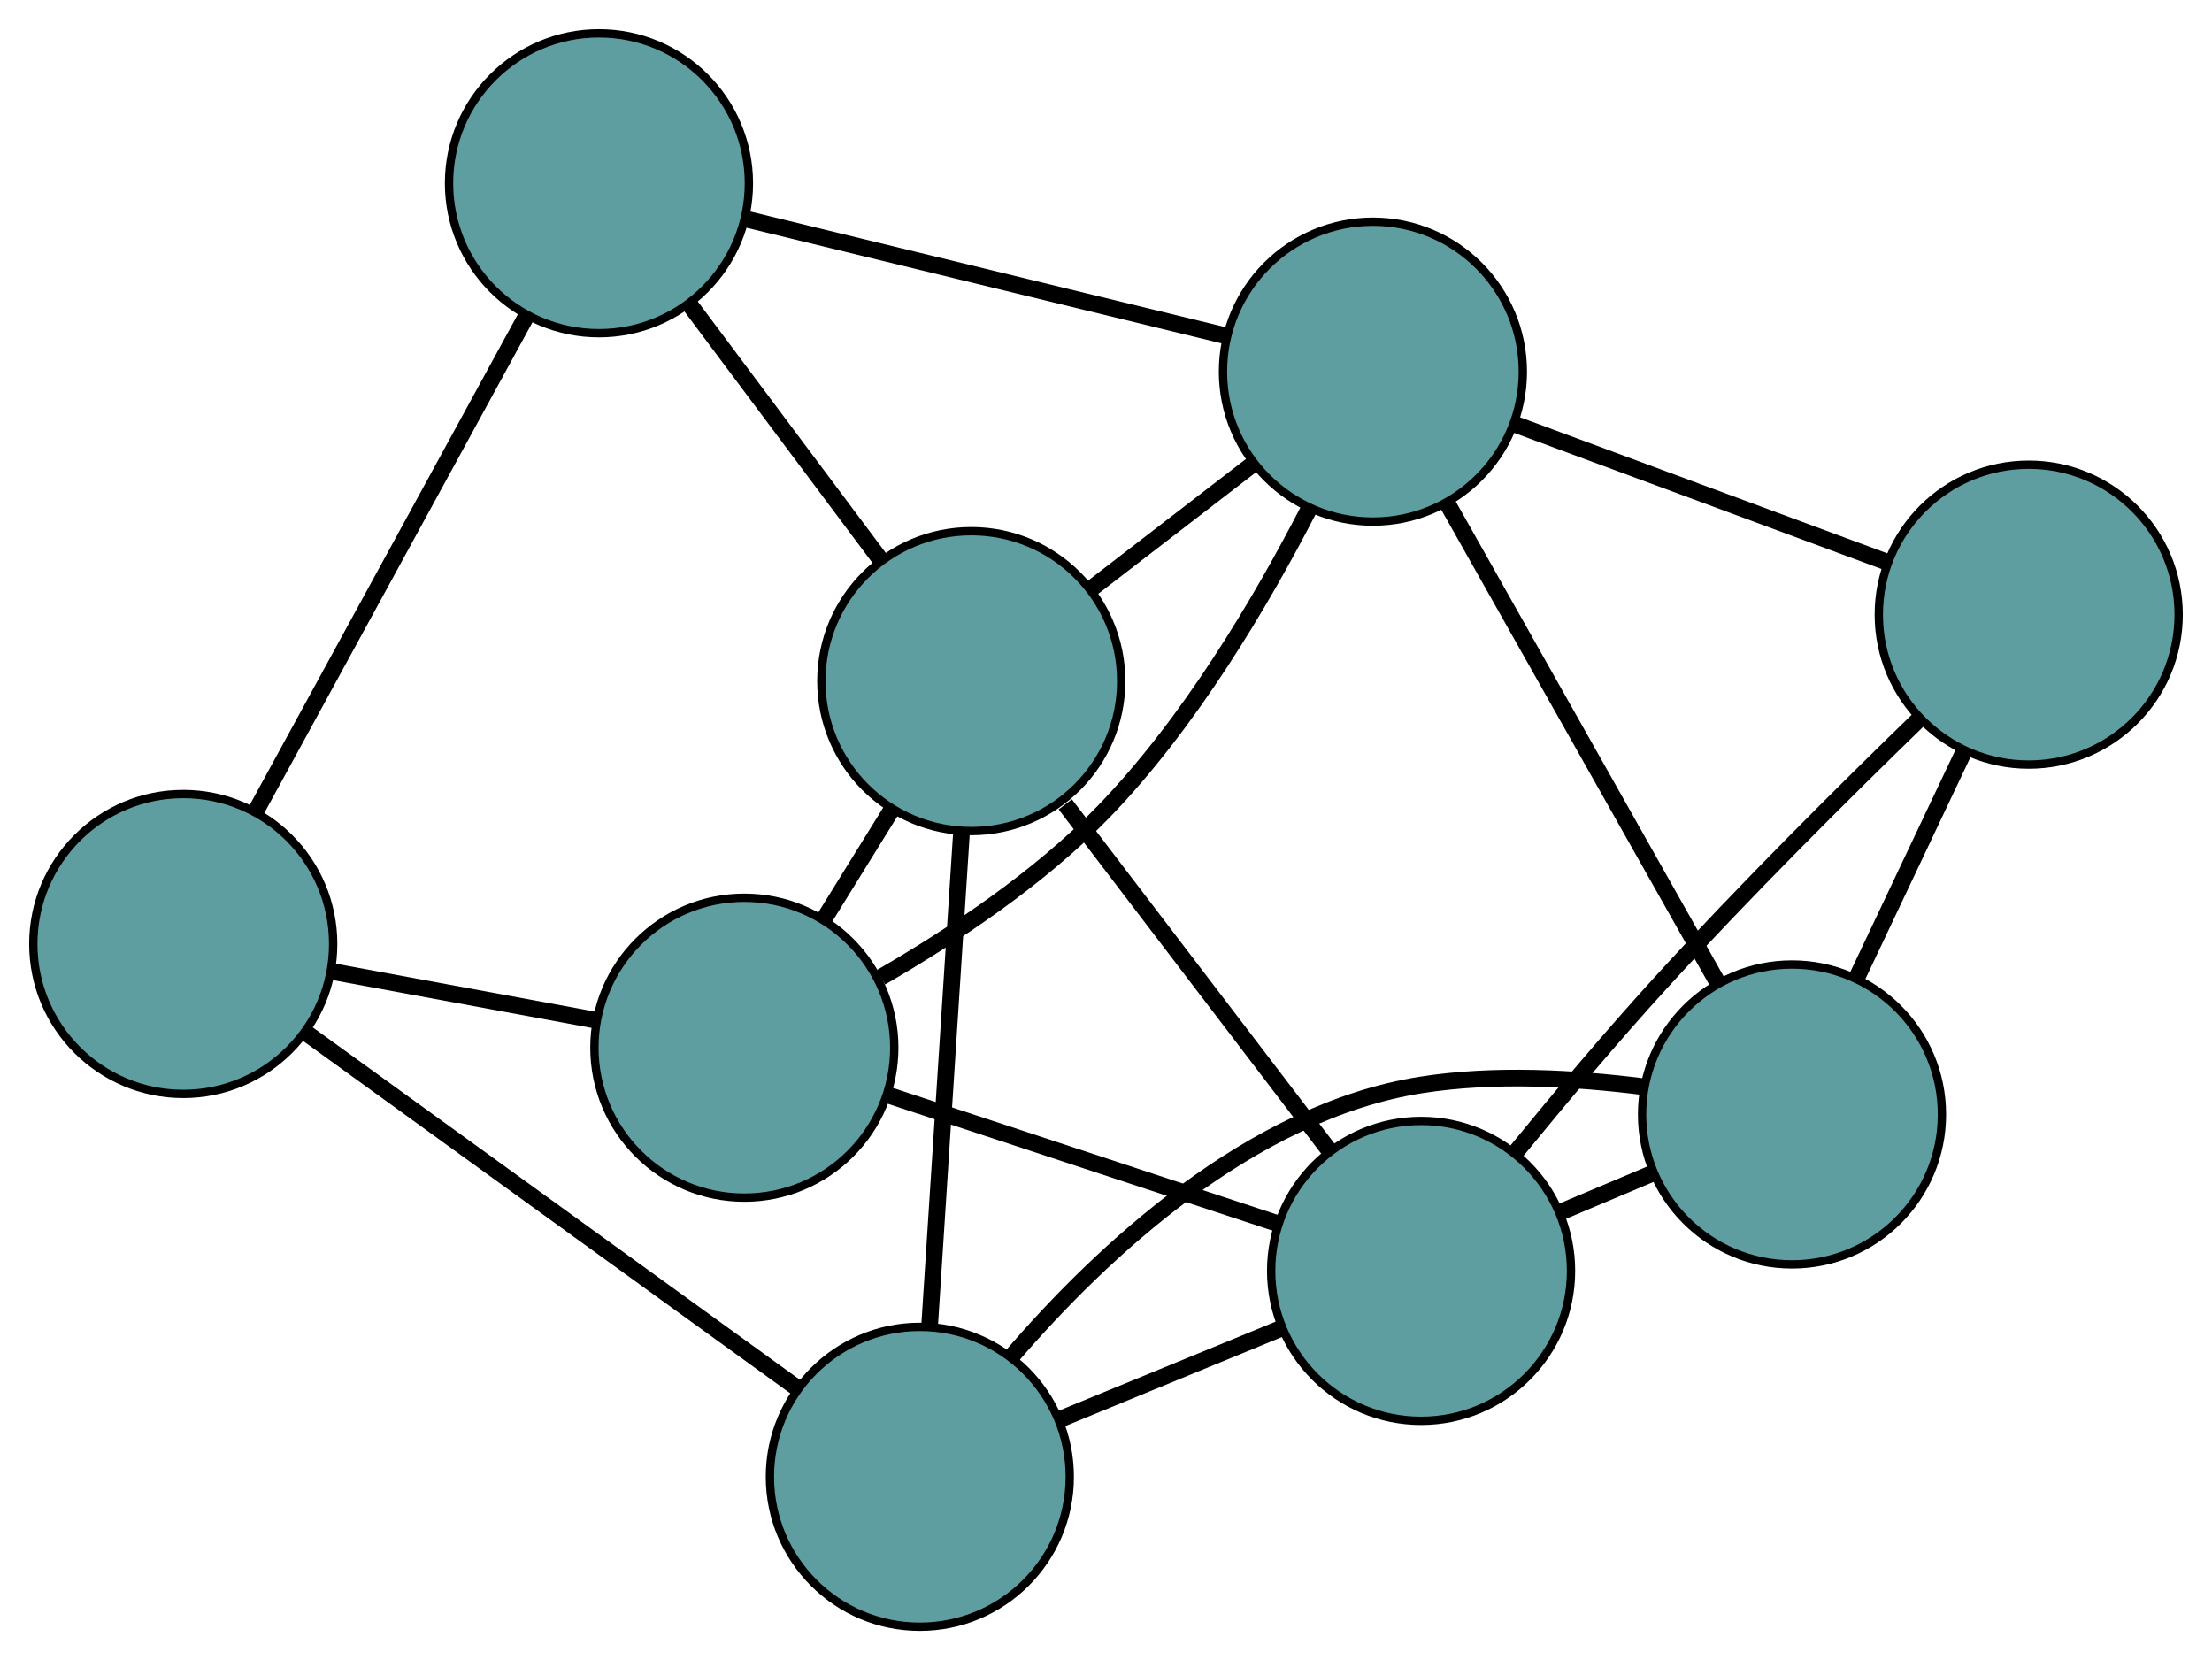 <?xml version="1.0" encoding="UTF-8" standalone="no"?>
<!DOCTYPE svg PUBLIC "-//W3C//DTD SVG 1.1//EN"
 "http://www.w3.org/Graphics/SVG/1.1/DTD/svg11.dtd">
<!-- Generated by graphviz version 2.36.0 (20140111.2315)
 -->
<!-- Title: G Pages: 1 -->
<svg width="100%" height="100%"
 viewBox="0.00 0.00 265.57 199.29" xmlns="http://www.w3.org/2000/svg" xmlns:xlink="http://www.w3.org/1999/xlink">
<g id="graph0" class="graph" transform="scale(1 1) rotate(0) translate(4 195.292)">
<title>G</title>
<!-- 0 -->
<g id="node1" class="node"><title>0</title>
<ellipse fill="cadetblue" stroke="black" cx="106.434" cy="-18" rx="18" ry="18"/>
</g>
<!-- 4 -->
<g id="node5" class="node"><title>4</title>
<ellipse fill="cadetblue" stroke="black" cx="211.147" cy="-61.5" rx="18" ry="18"/>
</g>
<!-- 0&#45;&#45;4 -->
<g id="edge1" class="edge"><title>0&#45;&#45;4</title>
<path fill="none" stroke="black" stroke-width="2" d="M117.454,-32.449C128.302,-45.052 146.178,-61.815 166.612,-65.043 175.346,-66.423 185.132,-65.871 193.302,-64.835"/>
</g>
<!-- 5 -->
<g id="node6" class="node"><title>5</title>
<ellipse fill="cadetblue" stroke="black" cx="18" cy="-81.968" rx="18" ry="18"/>
</g>
<!-- 0&#45;&#45;5 -->
<g id="edge2" class="edge"><title>0&#45;&#45;5</title>
<path fill="none" stroke="black" stroke-width="2" d="M91.831,-28.563C75.446,-40.415 49.019,-59.531 32.625,-71.39"/>
</g>
<!-- 6 -->
<g id="node7" class="node"><title>6</title>
<ellipse fill="cadetblue" stroke="black" cx="166.614" cy="-42.723" rx="18" ry="18"/>
</g>
<!-- 0&#45;&#45;6 -->
<g id="edge3" class="edge"><title>0&#45;&#45;6</title>
<path fill="none" stroke="black" stroke-width="2" d="M123.198,-24.887C131.545,-28.316 141.606,-32.449 149.941,-35.873"/>
</g>
<!-- 8 -->
<g id="node9" class="node"><title>8</title>
<ellipse fill="cadetblue" stroke="black" cx="112.61" cy="-113.521" rx="18" ry="18"/>
</g>
<!-- 0&#45;&#45;8 -->
<g id="edge4" class="edge"><title>0&#45;&#45;8</title>
<path fill="none" stroke="black" stroke-width="2" d="M107.596,-35.967C108.693,-52.937 110.33,-78.261 111.432,-95.31"/>
</g>
<!-- 1 -->
<g id="node2" class="node"><title>1</title>
<ellipse fill="cadetblue" stroke="black" cx="239.567" cy="-121.503" rx="18" ry="18"/>
</g>
<!-- 1&#45;&#45;4 -->
<g id="edge5" class="edge"><title>1&#45;&#45;4</title>
<path fill="none" stroke="black" stroke-width="2" d="M231.801,-105.107C227.791,-96.641 222.912,-86.34 218.903,-77.876"/>
</g>
<!-- 1&#45;&#45;6 -->
<g id="edge6" class="edge"><title>1&#45;&#45;6</title>
<path fill="none" stroke="black" stroke-width="2" d="M226.48,-109.028C217.506,-100.326 205.445,-88.336 195.345,-77.264 189.458,-70.81 183.223,-63.392 178.071,-57.089"/>
</g>
<!-- 7 -->
<g id="node8" class="node"><title>7</title>
<ellipse fill="cadetblue" stroke="black" cx="160.829" cy="-150.676" rx="18" ry="18"/>
</g>
<!-- 1&#45;&#45;7 -->
<g id="edge7" class="edge"><title>1&#45;&#45;7</title>
<path fill="none" stroke="black" stroke-width="2" d="M222.482,-127.833C209.275,-132.727 191.079,-139.468 177.881,-144.358"/>
</g>
<!-- 2 -->
<g id="node3" class="node"><title>2</title>
<ellipse fill="cadetblue" stroke="black" cx="85.365" cy="-69.517" rx="18" ry="18"/>
</g>
<!-- 2&#45;&#45;5 -->
<g id="edge8" class="edge"><title>2&#45;&#45;5</title>
<path fill="none" stroke="black" stroke-width="2" d="M67.312,-72.854C57.647,-74.64 45.775,-76.835 36.102,-78.622"/>
</g>
<!-- 2&#45;&#45;6 -->
<g id="edge9" class="edge"><title>2&#45;&#45;6</title>
<path fill="none" stroke="black" stroke-width="2" d="M102.596,-63.835C116.384,-59.288 135.626,-52.942 149.408,-48.397"/>
</g>
<!-- 2&#45;&#45;7 -->
<g id="edge10" class="edge"><title>2&#45;&#45;7</title>
<path fill="none" stroke="black" stroke-width="2" d="M101.769,-77.973C110.395,-82.959 120.751,-89.849 128.476,-97.823 138.807,-108.486 147.401,-123.012 153.129,-134.137"/>
</g>
<!-- 2&#45;&#45;8 -->
<g id="edge11" class="edge"><title>2&#45;&#45;8</title>
<path fill="none" stroke="black" stroke-width="2" d="M94.894,-84.908C97.533,-89.171 100.398,-93.799 103.04,-98.065"/>
</g>
<!-- 3 -->
<g id="node4" class="node"><title>3</title>
<ellipse fill="cadetblue" stroke="black" cx="67.91" cy="-173.292" rx="18" ry="18"/>
</g>
<!-- 3&#45;&#45;5 -->
<g id="edge12" class="edge"><title>3&#45;&#45;5</title>
<path fill="none" stroke="black" stroke-width="2" d="M59.216,-157.385C50.112,-140.725 35.892,-114.706 26.762,-98"/>
</g>
<!-- 3&#45;&#45;7 -->
<g id="edge13" class="edge"><title>3&#45;&#45;7</title>
<path fill="none" stroke="black" stroke-width="2" d="M85.826,-168.931C102.385,-164.901 126.843,-158.948 143.283,-154.947"/>
</g>
<!-- 3&#45;&#45;8 -->
<g id="edge14" class="edge"><title>3&#45;&#45;8</title>
<path fill="none" stroke="black" stroke-width="2" d="M78.731,-158.823C85.655,-149.564 94.613,-137.586 101.578,-128.272"/>
</g>
<!-- 4&#45;&#45;6 -->
<g id="edge15" class="edge"><title>4&#45;&#45;6</title>
<path fill="none" stroke="black" stroke-width="2" d="M194.311,-54.401C190.764,-52.906 187.022,-51.328 183.474,-49.832"/>
</g>
<!-- 4&#45;&#45;7 -->
<g id="edge16" class="edge"><title>4&#45;&#45;7</title>
<path fill="none" stroke="black" stroke-width="2" d="M202.151,-77.443C192.992,-93.675 178.878,-118.689 169.747,-134.871"/>
</g>
<!-- 6&#45;&#45;8 -->
<g id="edge17" class="edge"><title>6&#45;&#45;8</title>
<path fill="none" stroke="black" stroke-width="2" d="M155.686,-57.05C146.439,-69.172 133.24,-86.476 123.894,-98.728"/>
</g>
<!-- 7&#45;&#45;8 -->
<g id="edge18" class="edge"><title>7&#45;&#45;8</title>
<path fill="none" stroke="black" stroke-width="2" d="M146.362,-139.528C140.259,-134.826 133.169,-129.363 127.067,-124.661"/>
</g>
</g>
</svg>

